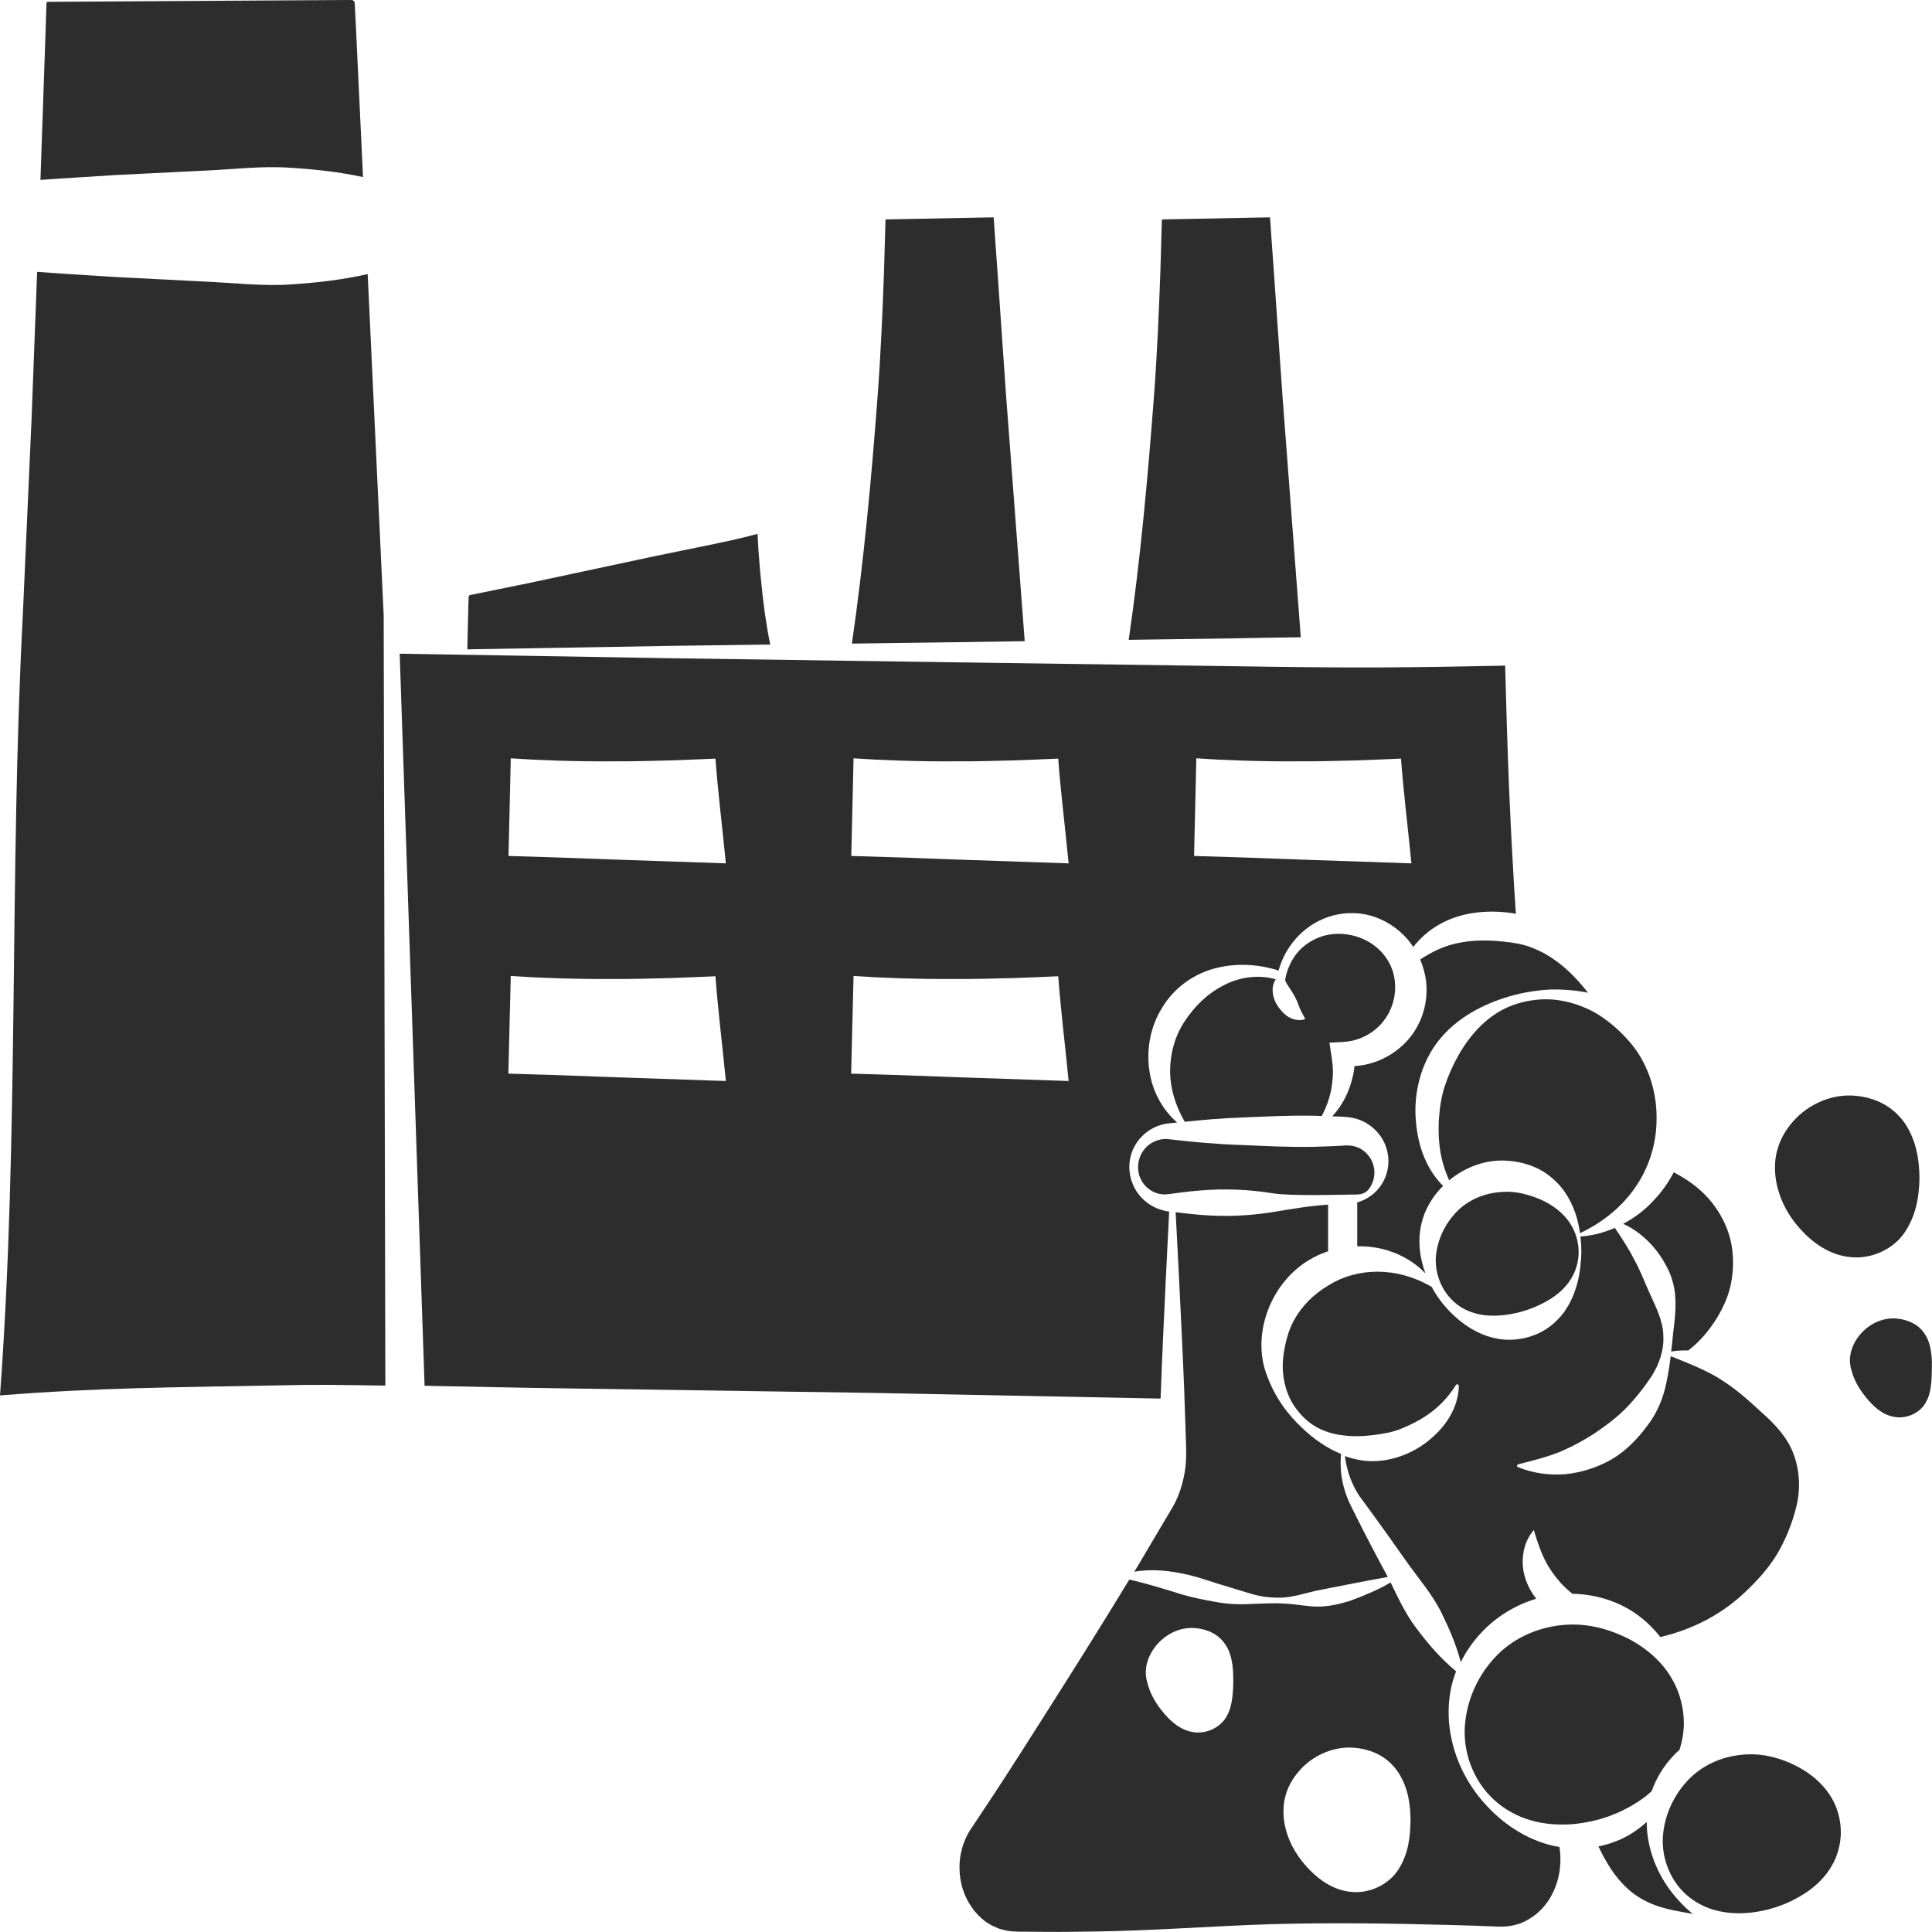 <?xml version="1.0" encoding="utf-8"?>
<!-- Generator: Adobe Illustrator 24.1.2, SVG Export Plug-In . SVG Version: 6.00 Build 0)  -->
<svg version="1.1" id="Layer_1" xmlns="http://www.w3.org/2000/svg" xmlns:xlink="http://www.w3.org/1999/xlink" x="0px" y="0px"
	 viewBox="0 0 128 128" style="enable-background:new 0 0 128 128;" xml:space="preserve">
<style type="text/css">
	.st0{fill:#2D2D2D;}
</style>
<g>
	<path class="st0" d="M75.37,103.77c-0.07,0.12-0.15,0.24-0.22,0.36c1.19-0.21,2.44-0.06,3.55,0.2c0.73,0.17,1.41,0.42,2.1,0.63
		l2.08,0.63c0.7,0.21,1.43,0.29,2.16,0.25c0.73-0.05,1.45-0.29,2.15-0.45c1.23-0.24,3.26-0.65,4.75-0.91
		c-0.05-0.1-0.1-0.21-0.16-0.31c-0.67-1.24-1.32-2.48-1.95-3.74c-0.16-0.32-0.31-0.62-0.47-0.96c-0.15-0.35-0.27-0.7-0.36-1.06
		c-0.17-0.69-0.22-1.39-0.15-2.08c-0.95-0.39-1.78-0.98-2.48-1.63c-1.04-0.95-1.89-2.11-2.4-3.49c-1.13-2.77,0.23-6.41,3.04-7.89
		c0.31-0.17,0.64-0.31,0.98-0.42v-3.09c-1.22,0.08-2.43,0.29-3.65,0.49c-1.59,0.26-3.18,0.32-4.78,0.19
		c-0.4-0.03-0.8-0.08-1.19-0.12l-0.48-0.06c0,0,0.42,7.92,0.57,11.87l0.1,2.96c0.01,0.51,0.04,0.95,0.02,1.54
		c-0.02,0.56-0.12,1.12-0.27,1.67c-0.15,0.54-0.37,1.09-0.66,1.57l-0.76,1.28L75.37,103.77z"/>
	<path class="st0" d="M76.91,92.2c0.14-3.95,0.55-11.93,0.55-11.93c-0.12-0.02-0.24-0.03-0.36-0.07c-0.96-0.23-1.72-0.92-2.05-1.75
		c-0.35-0.83-0.3-1.8,0.16-2.58c0.45-0.78,1.3-1.37,2.28-1.45c0.17-0.02,0.34-0.03,0.5-0.05c-0.91-0.79-1.57-1.93-1.8-3.19
		c-0.28-1.48-0.02-3.12,0.82-4.44c0.8-1.34,2.19-2.3,3.67-2.63c1.37-0.32,2.76-0.21,4.03,0.19c0.43-1.57,1.61-2.98,3.29-3.55
		c0.89-0.3,1.88-0.35,2.83-0.08c0.94,0.27,1.8,0.83,2.45,1.59c0.13,0.15,0.24,0.31,0.35,0.48c0.47-0.6,1.06-1.12,1.76-1.51
		c1.38-0.78,3.02-0.94,4.51-0.77c0.17,0.02,0.35,0.04,0.53,0.08c-0.09-1.27-0.16-2.54-0.23-3.82c-0.09-1.5-0.15-3-0.22-4.5
		c-0.11-2.71-0.19-5.41-0.26-8.12c-2.83,0.06-5.66,0.11-8.49,0.12c-3.11,0.01-6.23-0.03-9.34-0.08l-18.69-0.26L44.5,43.61
		l-18.02-0.3l1.65,48.5c3.24,0.06,6.47,0.14,9.71,0.18l19.75,0.29l19.3,0.38L76.91,92.2z M79.26,50.24c1,0.07,2.01,0.12,3.01,0.15
		c1.26,0.04,2.51,0.06,3.77,0.05c1.26,0.01,2.51-0.03,3.77-0.06c1-0.04,2-0.07,3.01-0.12c0.16,2.16,0.44,4.4,0.69,6.94l-7.6-0.26
		c-2.3-0.09-4.56-0.17-6.8-0.23L79.26,50.24z M56.55,50.24c1,0.07,2.01,0.12,3.01,0.15c1.26,0.04,2.51,0.06,3.77,0.05
		c1.26,0.01,2.51-0.03,3.77-0.06c1-0.04,2-0.07,3.01-0.12c0.16,2.16,0.44,4.4,0.69,6.94l-7.6-0.26c-2.3-0.09-4.56-0.17-6.8-0.23
		L56.55,50.24z M56.39,71.13l0.16-6.47c1,0.07,2.01,0.12,3.01,0.15c1.26,0.04,2.51,0.06,3.77,0.05c1.26,0.01,2.51-0.03,3.77-0.06
		c1-0.04,2-0.07,3.01-0.12c0.16,2.16,0.44,4.4,0.69,6.94l-7.6-0.26C60.9,71.27,58.64,71.19,56.39,71.13z M33.84,50.24
		c1,0.07,2.01,0.12,3.01,0.15c1.26,0.04,2.51,0.06,3.77,0.05c1.26,0.01,2.51-0.03,3.77-0.06c1-0.04,2-0.07,3.01-0.12
		c0.16,2.16,0.44,4.4,0.69,6.94l-7.6-0.26c-2.3-0.09-4.56-0.17-6.8-0.23L33.84,50.24z M33.68,71.13l0.16-6.47
		c1,0.07,2.01,0.12,3.01,0.15c1.26,0.04,2.51,0.06,3.77,0.05c1.26,0.01,2.51-0.03,3.77-0.06c1-0.04,2-0.07,3.01-0.12
		c0.16,2.16,0.44,4.4,0.69,6.94l-7.6-0.26C38.19,71.27,35.93,71.19,33.68,71.13z"/>
	<path class="st0" d="M67.89,42.48l-1.23-16.21l-0.58-8.36l-0.15-2.09l-0.07-1.05l-0.03-0.37l-0.52,0.01l-1.05,0.02l-2.1,0.04
		l-2.1,0.04l-1.05,0.02l-0.34,0.01l-0.01,0.25l-0.03,1.05l-0.06,2.09c-0.1,2.79-0.22,5.58-0.43,8.37c-0.41,5.45-0.91,10.9-1.7,16.34
		l6.75-0.09L67.89,42.48z"/>
	<path class="st0" d="M86.18,42.22l-1.21-15.95l-0.58-8.36l-0.15-2.09l-0.07-1.05l-0.03-0.37l-0.52,0.01l-1.05,0.02l-2.1,0.04
		l-2.1,0.04l-1.05,0.02l-0.34,0.01l-0.01,0.25l-0.03,1.05l-0.06,2.09c-0.1,2.79-0.22,5.58-0.43,8.37
		c-0.41,5.37-0.89,10.74-1.67,16.09l7.09-0.1C83.32,42.26,84.75,42.24,86.18,42.22z"/>
	<path class="st0" d="M96.01,62.63c-0.66,0.2-1.3,0.53-1.92,0.94c0.19,0.45,0.32,0.92,0.39,1.41c0.12,1-0.06,2.05-0.54,2.95
		c-0.81,1.58-2.5,2.61-4.2,2.7c-0.02,0.21-0.05,0.42-0.1,0.63c-0.11,0.49-0.27,0.97-0.49,1.41c-0.23,0.48-0.54,0.91-0.88,1.29
		l0.57,0.02L89.14,74c0.14,0.01,0.28,0.02,0.41,0.05c1.11,0.19,2.01,1.04,2.3,2.01c0.32,0.98,0.05,2.01-0.52,2.69
		c-0.38,0.46-0.89,0.76-1.42,0.92c0.01,0.04,0.01,0.08,0.01,0.12v2.78c0.54-0.01,1.07,0.04,1.59,0.16c1.13,0.26,2.17,0.84,2.93,1.64
		c-0.17-0.46-0.29-0.94-0.36-1.44c-0.08-0.72-0.04-1.49,0.19-2.21c0.23-0.73,0.64-1.4,1.16-1.97c0.06-0.06,0.12-0.12,0.18-0.18
		c-0.44-0.44-0.81-0.96-1.09-1.54c-0.42-0.85-0.63-1.79-0.71-2.71c-0.18-1.87,0.32-3.9,1.52-5.4c1.21-1.51,2.96-2.41,4.68-2.91
		c0.87-0.25,1.76-0.4,2.67-0.45c0.84-0.02,1.69,0.04,2.53,0.21c-0.67-0.85-1.38-1.59-2.18-2.15c-0.51-0.37-1.04-0.65-1.6-0.86
		c-0.57-0.21-1.09-0.3-1.76-0.37C98.41,62.25,97.18,62.27,96.01,62.63z"/>
	<path class="st0" d="M51.07,42.7c-0.02-0.01-0.04-0.02-0.05-0.05c-0.28-1.37-0.46-2.75-0.59-4.12c-0.08-0.69-0.12-1.37-0.18-2.06
		l-0.06-1.03l0-0.07l-0.85,0.22c-0.67,0.16-1.34,0.31-2.02,0.45l-4.05,0.83l-8.09,1.73l-4.02,0.82c-0.04,0.01-0.07,0.03-0.09,0.05
		c-0.01,0.01-0.01,0.02-0.02,0.02l0,0.01l0,0.06l-0.02,0.51l-0.07,2.95l13.56-0.23L51.07,42.7z"/>
	<path class="st0" d="M107.54,81.08c0.75,0.34,1.41,0.86,1.96,1.48c0.35,0.4,0.66,0.85,0.9,1.32c0.26,0.47,0.43,0.98,0.53,1.51
		c0.18,1.07,0.01,2.13-0.1,3.13c-0.03,0.34-0.07,0.68-0.11,1.02c0.37-0.06,0.75-0.08,1.13-0.07c1.09-0.82,1.94-2.06,2.4-3.1
		c0.5-1.09,0.65-2.3,0.53-3.46c-0.12-1.15-0.59-2.26-1.34-3.21c-0.64-0.82-1.5-1.49-2.55-2.03c-0.36,0.69-0.81,1.32-1.34,1.87
		C108.97,80.18,108.28,80.69,107.54,81.08z"/>
	<path class="st0" d="M97.93,87.06c0.58,0.13,1.17,0.13,1.72,0.07c1.1-0.14,2.11-0.47,3.12-1.1c0.49-0.32,0.97-0.74,1.3-1.28
		c0.34-0.53,0.52-1.18,0.52-1.82c-0.01-0.64-0.19-1.28-0.53-1.82c-0.33-0.54-0.81-0.96-1.3-1.27c-0.5-0.32-1.02-0.52-1.53-0.67
		c-0.51-0.15-1.04-0.23-1.56-0.21c-1.04,0.03-2.08,0.37-2.91,1.08c-0.8,0.72-1.4,1.72-1.59,2.89c-0.2,1.17,0.23,2.49,1.16,3.32
		C96.77,86.66,97.35,86.93,97.93,87.06z"/>
	<path class="st0" d="M81.09,65.27c-1.11,0.56-1.96,1.42-2.6,2.39c-0.65,0.97-0.97,2.15-0.97,3.37c0.02,1.11,0.36,2.23,0.97,3.29
		c1.26-0.13,2.52-0.24,3.77-0.28c1.59-0.07,3.18-0.15,4.78-0.12c0.18,0,0.36,0.01,0.53,0.02c0.28-0.53,0.48-1.07,0.6-1.62
		c0.08-0.41,0.13-0.82,0.14-1.23c0.01-0.41-0.05-0.81-0.11-1.2l-0.12-0.81l0.93-0.05c1.36-0.08,2.53-0.91,3.06-2.04
		c0.54-1.11,0.5-2.53-0.27-3.58c-0.75-1.05-2.11-1.67-3.54-1.52c-0.71,0.08-1.42,0.39-1.98,0.89c-0.56,0.5-0.94,1.21-1.1,1.95
		l-0.04,0.21c0.06,0.15,0.13,0.27,0.2,0.37c0.13,0.19,0.25,0.38,0.39,0.62c0.06,0.12,0.13,0.25,0.2,0.39
		c0.07,0.15,0.08,0.23,0.13,0.35c0.09,0.24,0.23,0.49,0.42,0.85c-0.39,0.13-0.79,0.05-1.14-0.16c-0.16-0.1-0.34-0.27-0.44-0.39
		c-0.11-0.12-0.21-0.25-0.3-0.4c-0.18-0.3-0.31-0.69-0.28-1.11c0.02-0.21,0.09-0.41,0.2-0.58C83.37,64.55,82.1,64.74,81.09,65.27z"
		/>
	<path class="st0" d="M110.69,89.85c-0.07,0.57-0.16,1.14-0.28,1.72c-0.2,1.03-0.62,2.05-1.28,2.9c-0.64,0.86-1.41,1.66-2.36,2.22
		c-0.95,0.54-2.02,0.88-3.09,0.98c-1.08,0.08-2.15-0.07-3.11-0.47c-0.05-0.02-0.08-0.08-0.05-0.13c0.01-0.03,0.04-0.05,0.07-0.06
		l0.01,0c1-0.25,1.9-0.48,2.75-0.82c0.84-0.36,1.6-0.77,2.33-1.25c0.72-0.49,1.42-1.01,2.04-1.64c0.62-0.63,1.18-1.34,1.7-2.12
		c0.5-0.79,0.83-1.72,0.78-2.67c-0.01-0.95-0.46-1.85-0.83-2.66c-0.37-0.81-0.67-1.63-1.11-2.42c-0.35-0.7-0.79-1.36-1.27-2.08
		c-0.73,0.32-1.51,0.52-2.28,0.57c0.04,0.34,0.06,0.68,0.06,1.01c-0.03,1.31-0.26,2.73-1.13,3.98c-0.44,0.6-1.03,1.12-1.74,1.44
		c-0.7,0.32-1.49,0.46-2.25,0.4c-1.56-0.13-2.86-1.04-3.78-2.05c-0.4-0.44-0.74-0.92-1.02-1.44c-2.32-1.36-4.93-1.29-6.82-0.11
		c-0.97,0.57-1.8,1.37-2.34,2.4c-0.27,0.51-0.44,1.07-0.56,1.65c-0.11,0.58-0.19,1.19-0.12,1.81c0.06,0.61,0.23,1.24,0.53,1.8
		c0.31,0.56,0.73,1.06,1.24,1.45c1.04,0.79,2.38,0.94,3.54,0.88c0.59-0.04,1.16-0.12,1.73-0.24c0.57-0.13,1.1-0.36,1.65-0.64
		c1.1-0.56,2.02-1.33,2.76-2.5c0.03-0.05,0.09-0.06,0.14-0.03c0.03,0.02,0.05,0.05,0.05,0.09c-0.01,0.71-0.23,1.43-0.62,2.07
		c-0.38,0.65-0.92,1.19-1.49,1.64c-1.17,0.91-2.77,1.44-4.29,1.23c-0.4-0.06-0.78-0.16-1.15-0.29c0.09,0.63,0.25,1.24,0.5,1.8
		c0.14,0.31,0.3,0.6,0.48,0.87l0.62,0.84c0.83,1.14,1.65,2.28,2.45,3.43c0.81,1.15,1.76,2.22,2.37,3.48
		c0.5,1.02,0.96,2.08,1.26,3.23c0.35-0.7,0.8-1.36,1.35-1.94c0.97-1.05,2.25-1.84,3.65-2.26c-0.5-0.63-0.83-1.4-0.89-2.19
		c-0.06-0.87,0.18-1.73,0.73-2.36c0.24,0.8,0.46,1.45,0.75,2.01c0.28,0.56,0.62,1.02,1,1.46c0.24,0.26,0.51,0.51,0.8,0.75
		c1.11,0.02,2.22,0.27,3.21,0.74c1.01,0.48,1.88,1.2,2.55,2.04c0.02,0.03,0.04,0.06,0.07,0.09c2.24-0.53,4.11-1.55,5.61-2.97
		c0.8-0.76,1.55-1.57,2.13-2.53c0.56-0.96,0.99-2,1.27-3.13c0.28-1.13,0.24-2.38-0.18-3.49c-0.41-1.13-1.28-2.02-2.12-2.77
		c-0.83-0.76-1.65-1.51-2.62-2.12C113.16,90.82,111.83,90.31,110.69,89.85z"/>
	<path class="st0" d="M75.76,76.22c-0.41,0.55-0.48,1.36-0.15,1.96c0.32,0.62,1,0.99,1.63,0.95c0.08,0,0.16-0.02,0.23-0.02
		l0.29-0.04l0.6-0.08c0.4-0.05,0.8-0.09,1.19-0.12c1.59-0.13,3.18-0.07,4.78,0.19c1.23,0.2,4.8,0.08,5.55,0.08
		c0.53,0,0.82-0.26,1.01-0.7c0.31-0.65,0.16-1.4-0.21-1.86c-0.36-0.48-0.9-0.69-1.38-0.69c-0.06-0.01-0.12,0.01-0.18,0l-0.29,0.02
		l-0.6,0.03c-0.4,0.02-0.8,0.02-1.19,0.04c-1.59,0.03-3.18-0.05-4.78-0.12c-1.59-0.05-3.18-0.19-4.78-0.38
		C76.87,75.39,76.16,75.65,75.76,76.22z"/>
	<path class="st0" d="M24.36,18.16c-1.68,0.38-3.36,0.57-5.03,0.68c-1.95,0.14-3.91-0.11-5.86-0.19L7.6,18.35
		c-1.71-0.11-3.43-0.21-5.14-0.34l-0.37,9.77l-0.58,13C0.61,58.08,1.27,75.17,0,92.45c6.54-0.52,11.56-0.53,18.09-0.66
		c3.28-0.07,4.16-0.04,7.44,0.01l-0.11-51.04L24.36,18.16z"/>
	<path class="st0" d="M13.46,11.31c1.95-0.08,3.91-0.34,5.86-0.19c1.58,0.1,3.15,0.27,4.73,0.61l-0.47-9.96l-0.08-1.58
		c-0.01-0.06-0.04-0.12-0.1-0.15C23.34,0,23.39,0,23.02,0l-3.27,0.02l-6.53,0.04L6.69,0.1L3.42,0.12c-0.38,0-0.27,0-0.31,0.02
		C3.09,0.16,3.08,0.18,3.08,0.2L3.03,1.77L2.68,11.92c1.64-0.12,3.28-0.21,4.92-0.32L13.46,11.31z"/>
	<path class="st0" d="M109.43,118.67c0.29-0.85,0.78-1.64,1.39-2.3c0.14-0.15,0.29-0.3,0.45-0.44c0.19-0.58,0.29-1.19,0.29-1.8
		c-0.01-0.97-0.26-1.95-0.72-2.78c-0.45-0.84-1.12-1.55-1.85-2.09c-0.73-0.55-1.54-0.94-2.36-1.22c-0.82-0.28-1.68-0.42-2.53-0.41
		c-1.71,0.03-3.41,0.64-4.7,1.82c-1.27,1.19-2.14,2.84-2.33,4.68c-0.2,1.84,0.5,3.82,1.91,5.11c0.7,0.64,1.55,1.11,2.44,1.36
		c0.89,0.26,1.81,0.32,2.69,0.26c1.77-0.14,3.44-0.74,4.91-1.84C109.15,118.91,109.29,118.79,109.43,118.67z"/>
	<path class="st0" d="M98.53,119.67c-1.41-1.49-2.34-3.43-2.53-5.55c-0.08-1.05,0.02-2.15,0.39-3.18c0.02-0.07,0.06-0.14,0.08-0.21
		c-1.04-0.86-1.88-1.85-2.65-2.88c-0.7-0.92-1.18-1.97-1.69-3.01c-0.77,0.48-2.01,0.97-2.58,1.18c-0.72,0.24-1.48,0.42-2.24,0.42
		c-0.76,0-1.52-0.18-2.26-0.2c-0.74-0.05-1.48,0.01-2.25,0.03c-0.76,0.04-1.53,0-2.27-0.14c-0.74-0.13-1.48-0.28-2.18-0.48
		c-1.19-0.37-2.31-0.72-3.53-1c-1.87,3.08-3.79,6.13-5.73,9.18c-1.06,1.67-2.12,3.34-3.21,5l-1.64,2.47
		c-0.44,0.72-0.69,1.61-0.67,2.49c0.01,0.89,0.27,1.8,0.79,2.54c0.25,0.38,0.57,0.7,0.93,0.98c0.19,0.11,0.37,0.26,0.59,0.33
		l0.31,0.14l0.33,0.09c0.43,0.11,0.9,0.11,1.41,0.11l1.49,0.01c0.99,0.01,1.98-0.01,2.98-0.02c3.97-0.05,7.94-0.37,11.9-0.49
		c3.97-0.11,7.94-0.05,11.9,0.06c0.99,0.02,1.98,0.06,2.98,0.1c0.26,0.01,0.43,0,0.65-0.01c0.2-0.04,0.42-0.05,0.62-0.12
		c0.41-0.1,0.79-0.31,1.15-0.56c1.34-0.96,2-2.8,1.72-4.58C101.41,122.05,99.75,120.98,98.53,119.67z M81.64,112.49
		c-0.05,0.37-0.13,0.78-0.34,1.16c-0.39,0.78-1.35,1.25-2.23,1.11c-0.9-0.13-1.56-0.77-2.02-1.33c-0.47-0.57-0.86-1.2-1.05-2.01
		c-0.49-1.65,1.14-3.65,3.07-3.56c0.46,0.02,0.93,0.14,1.33,0.36c0.4,0.22,0.72,0.58,0.92,0.96c0.2,0.39,0.29,0.8,0.34,1.18
		c0.04,0.38,0.05,0.72,0.05,1.07C81.7,111.77,81.69,112.12,81.64,112.49z M92.66,123.84c-0.64,1.03-1.95,1.64-3.18,1.5
		c-1.25-0.13-2.25-0.92-2.96-1.72c-0.72-0.81-1.26-1.79-1.44-2.95c-0.08-0.57-0.07-1.19,0.11-1.77c0.17-0.59,0.49-1.13,0.91-1.6
		c0.82-0.94,2.1-1.55,3.39-1.52c0.64,0.02,1.28,0.17,1.84,0.46c0.56,0.29,1.03,0.74,1.35,1.25c0.65,1.04,0.77,2.17,0.77,3.18
		C93.43,121.68,93.32,122.8,92.66,123.84z"/>
	<path class="st0" d="M102.68,66.21c-0.84-0.03-1.68,0.1-2.47,0.39c-1.6,0.59-2.77,1.9-3.54,3.24c-0.39,0.68-0.71,1.39-0.95,2.12
		c-0.25,0.74-0.34,1.51-0.4,2.32c-0.03,0.81,0.01,1.61,0.18,2.4c0.11,0.51,0.29,1.02,0.51,1.52c1-0.83,2.31-1.35,3.63-1.31
		c0.79,0.02,1.58,0.2,2.28,0.55c0.7,0.35,1.29,0.89,1.73,1.5c0.6,0.87,0.9,1.82,1.03,2.76c1.55-0.73,2.83-1.8,3.7-3.09
		c0.89-1.31,1.35-2.83,1.37-4.35c0.04-1.52-0.33-3.04-1.14-4.36c-0.41-0.66-0.94-1.24-1.52-1.77c-0.59-0.52-1.25-1.01-2-1.33
		C104.34,66.47,103.52,66.25,102.68,66.21z"/>
	<path class="st0" d="M119.78,117.46c-0.61-0.42-1.26-0.72-1.91-0.93c-0.65-0.21-1.33-0.32-2.01-0.3c-1.35,0.03-2.69,0.49-3.73,1.42
		c-1.01,0.93-1.74,2.23-1.93,3.72c-0.2,1.48,0.35,3.1,1.5,4.14c0.57,0.51,1.27,0.88,1.99,1.06c0.72,0.19,1.46,0.22,2.17,0.16
		c1.41-0.14,2.72-0.6,3.94-1.44c0.6-0.43,1.16-0.98,1.55-1.66c0.4-0.67,0.61-1.47,0.61-2.27c-0.01-0.8-0.22-1.59-0.62-2.26
		C120.95,118.43,120.38,117.88,119.78,117.46z"/>
	<path class="st0" d="M109.13,121.37c-0.02-0.22-0.03-0.44-0.03-0.66c-0.52,0.47-1.12,0.88-1.77,1.17c-0.46,0.2-0.94,0.35-1.43,0.45
		c0.24,0.5,0.48,0.95,0.75,1.37c0.42,0.66,0.9,1.21,1.44,1.65c0.54,0.43,1.17,0.76,1.91,0.99c0.64,0.2,1.35,0.32,2.15,0.46
		c-0.32-0.26-0.62-0.54-0.89-0.84C110.1,124.72,109.31,123.13,109.13,121.37z"/>
	<path class="st0" d="M127.96,89.74c-0.04-0.35-0.11-0.75-0.3-1.12c-0.18-0.37-0.48-0.71-0.86-0.92c-0.38-0.21-0.82-0.33-1.26-0.35
		c-1.83-0.08-3.37,1.82-2.89,3.38c0.19,0.76,0.56,1.34,1,1.88c0.43,0.52,1.03,1.14,1.89,1.27c0.83,0.14,1.75-0.31,2.1-1.06
		c0.19-0.36,0.26-0.75,0.3-1.1c0.04-0.35,0.04-0.67,0.05-0.99C128,90.42,128,90.1,127.96,89.74z"/>
	<path class="st0" d="M119.26,81.41c0.81,0.91,1.96,1.76,3.37,1.88c1.38,0.14,2.84-0.54,3.58-1.67c0.76-1.14,0.94-2.41,0.96-3.57
		c-0.01-1.16-0.19-2.44-0.94-3.59c-0.38-0.56-0.91-1.05-1.54-1.37c-0.63-0.32-1.35-0.49-2.06-0.51c-1.44-0.04-2.87,0.64-3.8,1.68
		c-0.47,0.52-0.84,1.13-1.04,1.79c-0.21,0.65-0.23,1.35-0.15,1.99C117.83,79.36,118.43,80.49,119.26,81.41z"/>
</g>
</svg>
